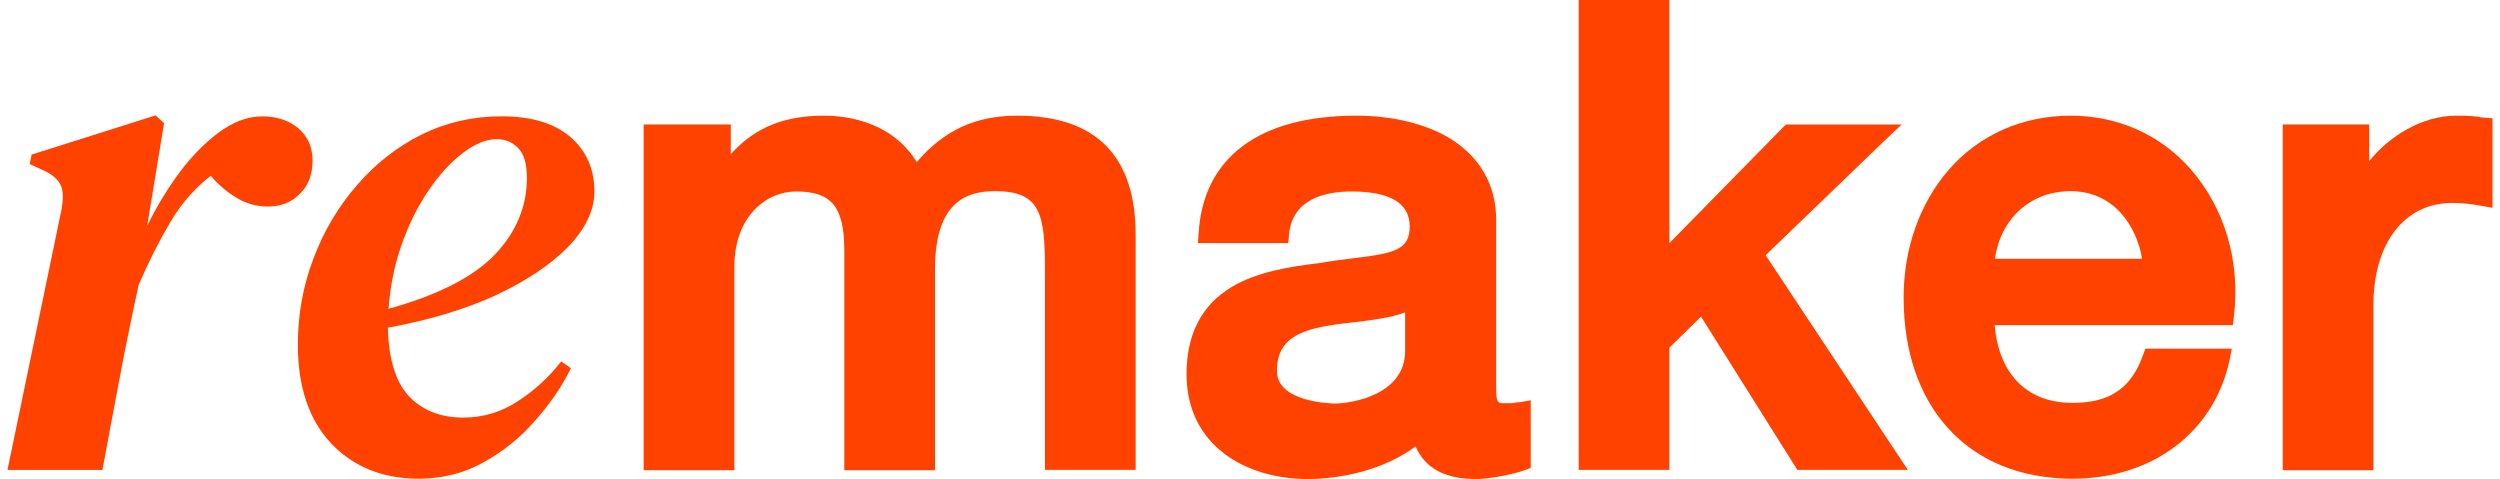 <svg width="167" height="32" viewBox="0 0 167 32" fill="none" xmlns="http://www.w3.org/2000/svg">
<g clip-path="url(#clip0_6553_146989)">
<path d="M20.877 10.719C20.877 9.846 20.572 9.126 19.94 8.58C19.329 8.056 18.501 7.773 17.521 7.773C16.54 7.773 15.537 8.144 14.535 8.908C13.554 9.65 12.617 10.632 11.745 11.854C11.048 12.837 10.394 13.928 9.828 15.107L10.961 8.231L10.394 7.707L2.113 10.326L1.982 10.959L2.788 11.331C3.355 11.571 3.769 11.876 3.987 12.247C4.227 12.618 4.248 13.186 4.118 13.95L0.5 31.39H6.842L6.864 31.281C7.169 29.601 7.517 27.811 7.823 26.152C8.128 24.493 8.455 22.834 8.803 21.175L9.261 19.036C9.915 17.508 10.634 16.089 11.397 14.801C12.138 13.557 13.053 12.531 14.077 11.745C14.644 12.4 15.254 12.902 15.864 13.251C16.496 13.622 17.194 13.797 17.891 13.797C18.806 13.797 19.526 13.492 20.07 12.902C20.615 12.378 20.877 11.614 20.877 10.719Z" fill="#FF4200"/>
<path d="M37.963 16.479C39.118 15.278 39.706 14.034 39.706 12.79C39.706 11.284 39.161 10.062 38.094 9.145C37.026 8.228 35.478 7.77 33.495 7.77C31.577 7.77 29.79 8.184 28.156 8.992C26.521 9.8 25.061 10.956 23.841 12.375C22.599 13.794 21.618 15.453 20.942 17.265C20.245 19.076 19.896 21.019 19.896 23.027C19.896 25.865 20.659 28.091 22.141 29.641C23.623 31.191 25.584 31.977 27.938 31.977C29.507 31.977 30.967 31.628 32.253 30.907C33.539 30.209 34.694 29.292 35.675 28.179C36.655 27.087 37.483 25.909 38.094 24.686L38.137 24.599L37.483 24.141L37.418 24.228C36.655 25.21 35.696 26.083 34.585 26.804C33.495 27.524 32.275 27.895 30.945 27.895C29.398 27.895 28.178 27.393 27.284 26.433C26.412 25.472 25.955 23.944 25.911 21.892C28.635 21.39 31.054 20.67 33.103 19.731C35.195 18.749 36.808 17.658 37.963 16.479ZM25.955 20.626C26.064 19.142 26.347 17.723 26.805 16.413C27.284 15.038 27.894 13.794 28.613 12.746C29.333 11.677 30.117 10.825 30.924 10.214C31.73 9.603 32.471 9.297 33.168 9.297C33.757 9.297 34.236 9.494 34.628 9.909C35.021 10.323 35.195 10.978 35.195 11.895C35.195 13.794 34.476 15.518 33.059 17.003C31.643 18.487 29.267 19.709 25.955 20.626Z" fill="#FF4200"/>
<path d="M67.951 7.727C65.183 7.727 63.069 8.687 61.238 10.826C60.061 8.862 57.795 7.727 55.005 7.727C51.911 7.727 50.102 8.862 48.816 10.302V8.949V8.316H48.184H43.629H42.997V8.949V30.777V31.41H43.629H48.424H49.056V30.777V17.811C49.056 14.515 51.126 12.791 53.196 12.791C55.572 12.791 56.4 13.838 56.4 16.763V30.777V31.41H57.032H61.827H62.459V30.777V17.964C62.459 13.315 64.747 12.769 66.469 12.769C69.498 12.769 69.803 14.275 69.803 18.008V30.755V31.388H70.435H75.229H75.862V30.755V15.694C75.862 10.411 73.203 7.727 67.951 7.727Z" fill="#FF4200"/>
<path d="M101.403 26.87C101.207 26.892 101.076 26.935 100.946 26.935H100.444C100.074 26.935 99.943 26.935 99.943 25.909V14.69C99.943 12.376 98.875 10.499 96.87 9.255C95.258 8.272 93.013 7.727 90.594 7.727C84.099 7.727 80.373 10.521 80.068 15.585L80.024 16.239H80.7H85.494H86.061L86.104 15.672C86.322 13.293 88.502 12.791 90.289 12.791C92.86 12.791 94.168 13.576 94.168 15.126C94.168 16.654 93.209 16.916 90.463 17.244C89.766 17.331 88.981 17.418 88.175 17.571C86.082 17.811 83.903 18.182 82.247 19.186C80.264 20.387 79.261 22.33 79.261 24.993C79.261 29.838 83.315 31.999 87.347 31.999C89.526 31.999 92.446 31.41 94.56 29.817C95.192 31.279 96.522 31.999 98.592 31.999C99.486 31.999 101.076 31.694 101.839 31.41L102.253 31.257V30.821V27.481V26.739L101.512 26.87H101.403ZM85.298 24.774C85.298 23.028 86.279 22.155 88.698 21.762C89.286 21.653 89.918 21.587 90.507 21.522C91.705 21.369 92.882 21.238 93.863 20.867V23.443C93.863 26.324 90.419 26.957 89.09 26.957C88.938 26.935 85.298 26.892 85.298 24.774Z" fill="#FF4200"/>
<path d="M117.944 17.048L125.899 9.386L127.032 8.317H125.463H119.579H119.296L119.121 8.491L111.515 16.24V0.633V0H110.883H106.089H105.457V0.633V30.756V31.389H106.089H110.883H111.515V30.756V23.225L113.629 21.151L119.884 31.105L120.058 31.389H120.407H126.269H127.446L126.792 30.407L117.944 17.048Z" fill="#FF4200"/>
<path d="M138.321 7.727C135.096 7.727 132.176 9.014 130.149 11.372C128.231 13.598 127.163 16.611 127.163 19.863C127.163 23.421 128.166 26.411 130.083 28.551C132.067 30.777 134.965 31.978 138.452 31.978C143.791 31.978 147.91 28.856 148.935 24.054L149.087 23.29H148.303H143.748H143.312L143.159 23.705C142.375 25.931 140.936 26.913 138.452 26.913C134.878 26.913 133.44 24.338 133.243 21.718H148.608H149.153L149.218 21.173C149.676 17.484 148.608 13.882 146.319 11.284C144.314 8.993 141.46 7.727 138.321 7.727ZM138.321 12.769C141.133 12.769 142.702 14.995 143.094 17.287H133.265C133.636 14.602 135.641 12.769 138.321 12.769Z" fill="#FF4200"/>
<path d="M165.933 7.858C165.824 7.858 165.715 7.836 165.628 7.814C165.301 7.77 164.953 7.727 164.081 7.727C161.793 7.727 159.591 9.102 158.262 10.761V8.949V8.316H157.63H153.119H152.487V8.949V30.777V31.41H153.119H157.913H158.545V30.777V20.387C158.545 16.239 160.616 13.555 163.819 13.555C164.408 13.555 165.062 13.62 165.759 13.751L166.5 13.882V13.118V8.469V7.901L165.933 7.858Z" fill="#FF4200"/>
</g>
<defs>
<clipPath id="clip0_6553_146989">
<rect width="166" height="32" fill="white" transform="translate(0.5)"/>
</clipPath>
</defs>
</svg>
